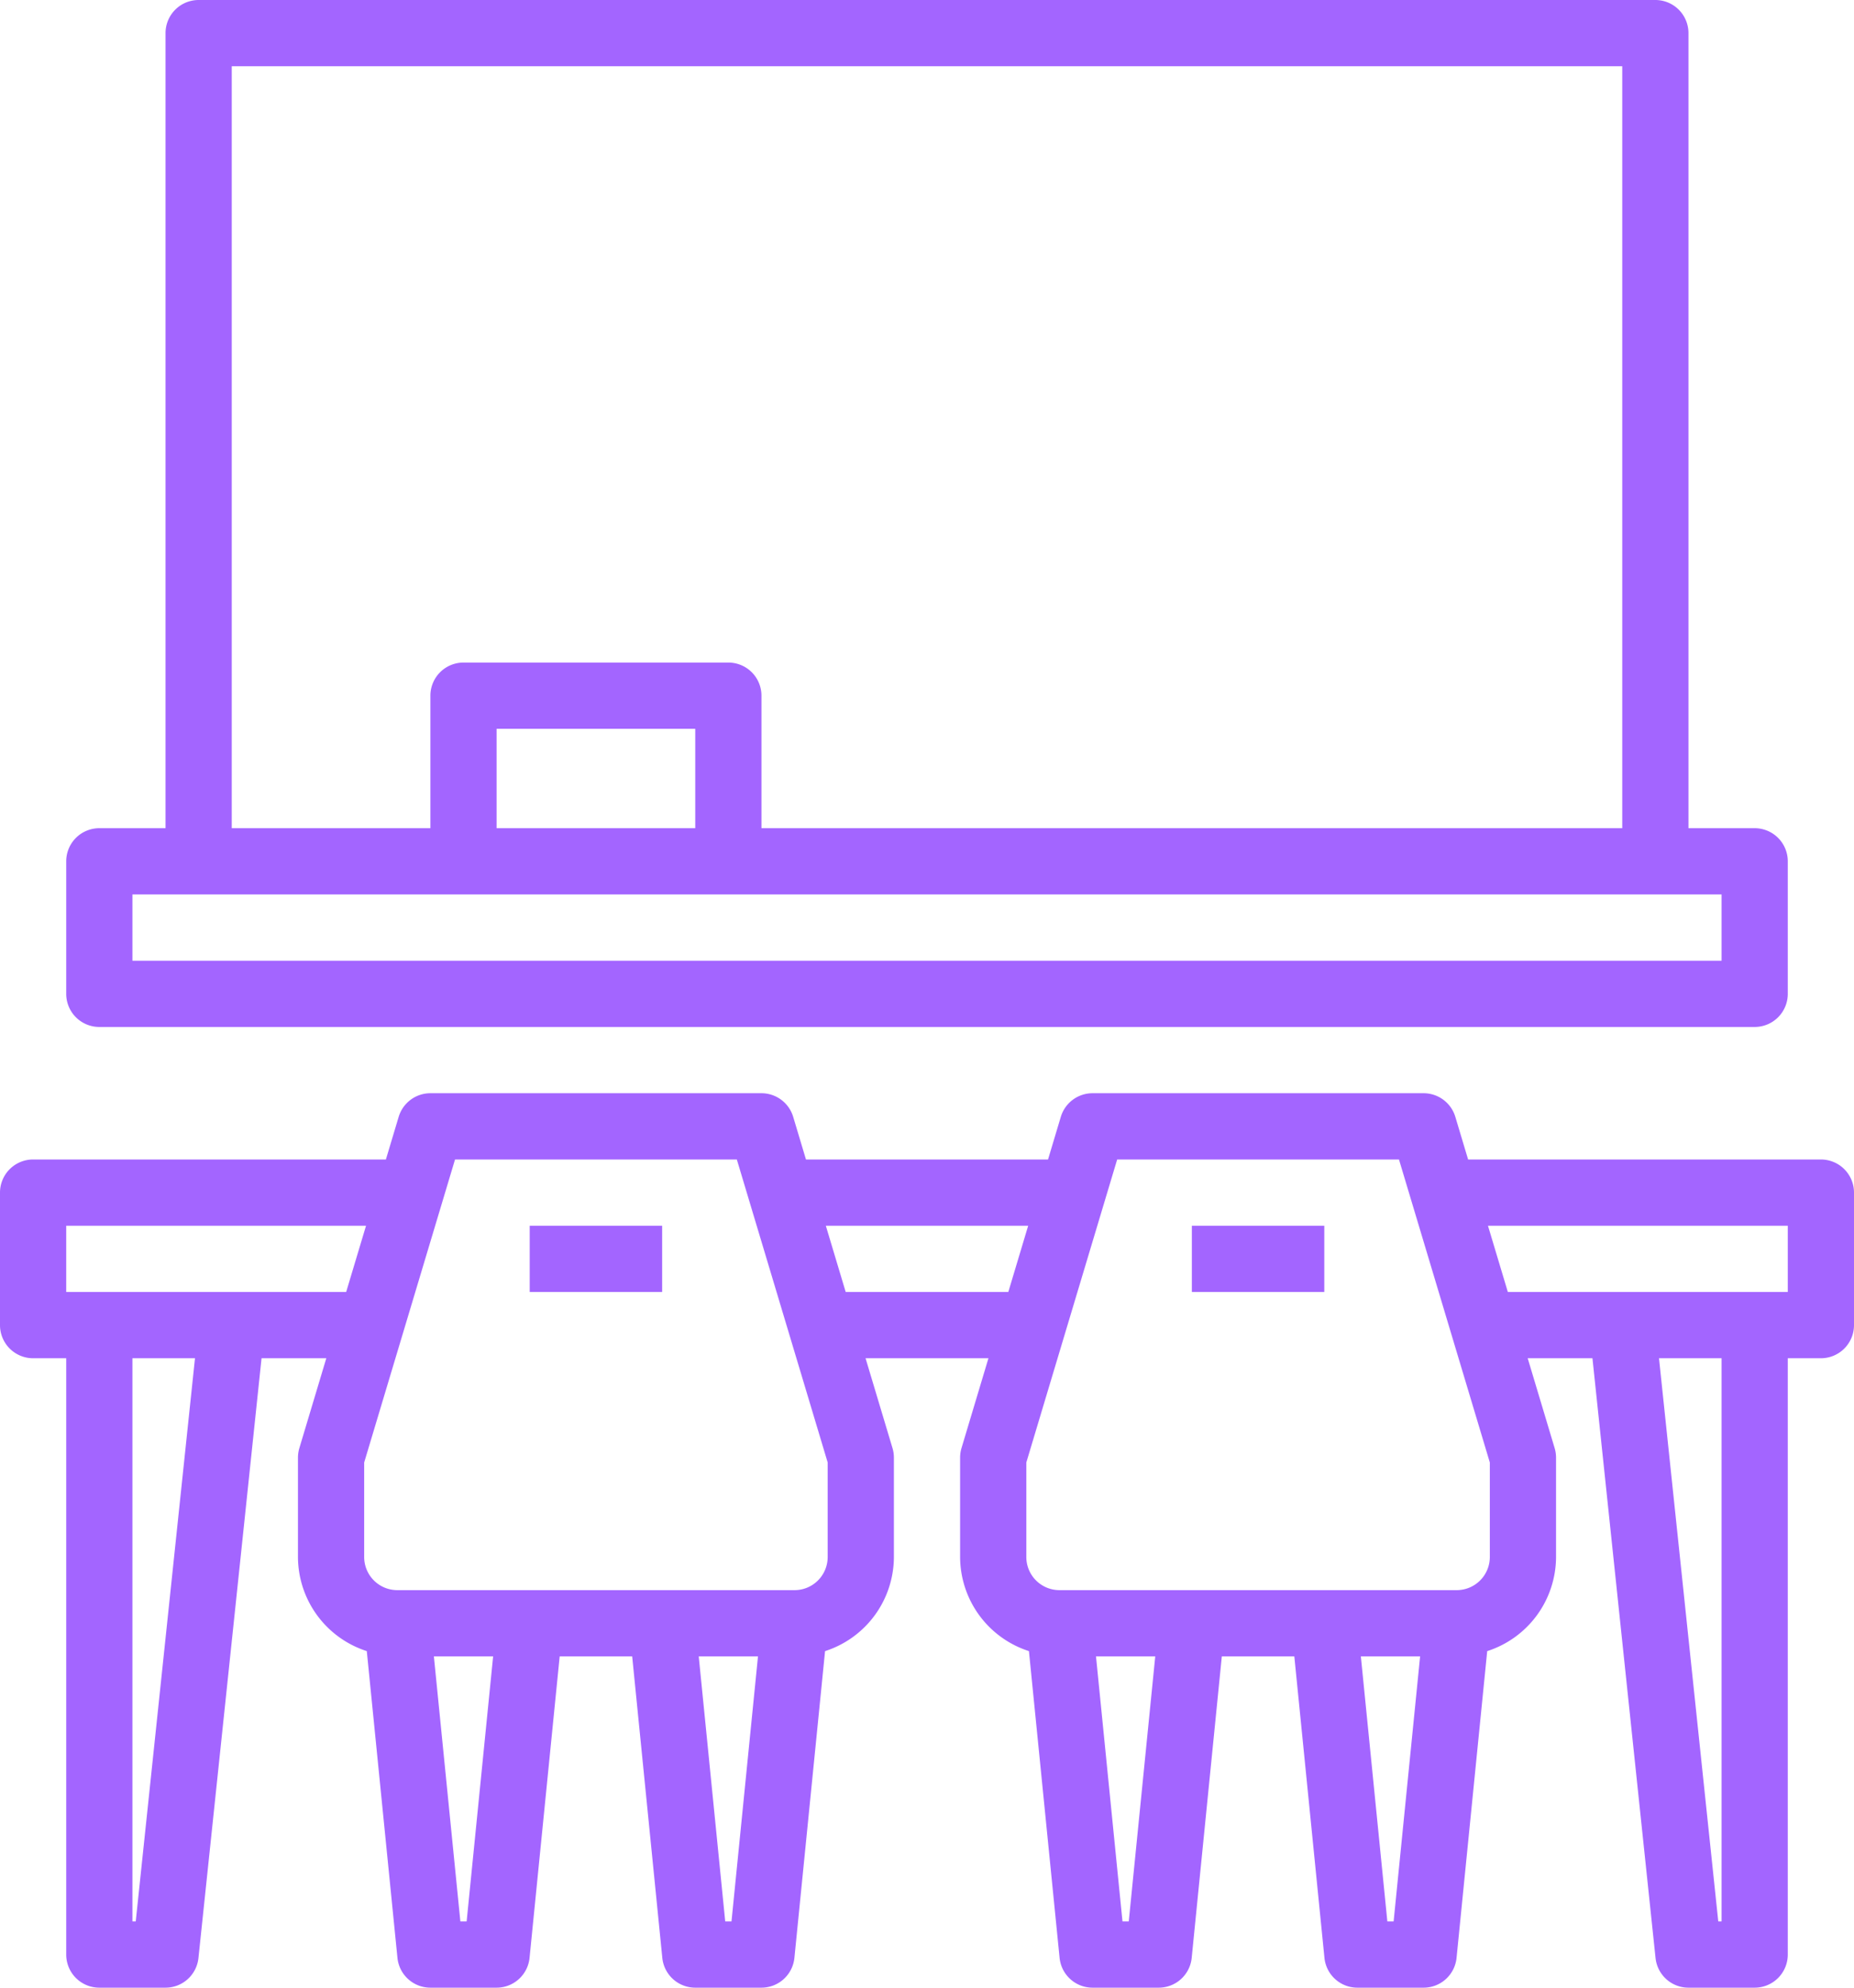 <svg xmlns="http://www.w3.org/2000/svg" width="448" height="480" viewBox="0 0 448 480"><g transform="translate(-32 -16)"><path d="M56,264H456a8,8,0,0,0,8-8V224a8,8,0,0,0-8-8H440V24a8,8,0,0,0-8-8H80a8,8,0,0,0-8,8V216H56a8,8,0,0,0-8,8v32a8,8,0,0,0,8,8ZM88,32H424V216H216V184a8,8,0,0,0-8-8H144a8,8,0,0,0-8,8v32H88ZM200,216H152V192h48ZM64,232H448v16H64Z" fill="#a365ff"/><rect width="32" height="16" transform="translate(160 312)" fill="#a365ff"/><rect width="32" height="16" transform="translate(320 312)" fill="#a365ff"/><path d="M472,296H386.753l-3.089-10.3A8.007,8.007,0,0,0,376,280H296a8.007,8.007,0,0,0-7.664,5.7L285.247,296H226.753l-3.089-10.3A8.007,8.007,0,0,0,216,280H136a8.007,8.007,0,0,0-7.664,5.7L125.247,296H40a8,8,0,0,0-8,8v32a8,8,0,0,0,8,8h8V488a8,8,0,0,0,8,8H72a8,8,0,0,0,7.953-7.166L95.2,344h15.647l-6.511,21.7A8.129,8.129,0,0,0,104,368v24a23.951,23.951,0,0,0,16.631,22.722l7.408,74.075A8,8,0,0,0,136,496h16a8,8,0,0,0,7.961-7.2l7.28-72.8H184.76l7.28,72.8A8,8,0,0,0,200,496h16a8,8,0,0,0,7.961-7.2l7.407-74.075A23.95,23.95,0,0,0,248,392V368a8.129,8.129,0,0,0-.336-2.3L241.153,344h29.693l-6.511,21.7A8.128,8.128,0,0,0,264,368v24a23.951,23.951,0,0,0,16.631,22.722l7.408,74.075A8,8,0,0,0,296,496h16a8,8,0,0,0,7.961-7.2l7.28-72.8H344.76l7.28,72.8A8,8,0,0,0,360,496h16a8,8,0,0,0,7.961-7.2l7.407-74.075A23.95,23.95,0,0,0,408,392V368a8.128,8.128,0,0,0-.336-2.3L401.153,344H416.8l15.246,144.836A8,8,0,0,0,440,496h16a8,8,0,0,0,8-8V344h8a8,8,0,0,0,8-8V304a8,8,0,0,0-8-8ZM64.8,480H64V344H79.117ZM48,328V312h72.447l-4.8,16Zm96.758,152h-1.516l-6.4-64h14.318Zm62.484,0-6.4-64h14.318l-6.4,64ZM232,392a8.005,8.005,0,0,1-8,8H128a8.005,8.005,0,0,1-8-8V369.172L141.953,296h68.094L232,369.172Zm4.353-64-4.8-16h48.894l-4.8,16Zm68.4,152h-1.516l-6.4-64h14.318Zm62.484,0-6.4-64h14.318l-6.4,64ZM392,392a8.005,8.005,0,0,1-8,8H288a8.005,8.005,0,0,1-8-8V369.172L301.953,296h68.094L392,369.172Zm56,88h-.8l-14.32-136H448Zm16-152H396.353l-4.8-16H464Z" fill="#a365ff"/></g></svg>